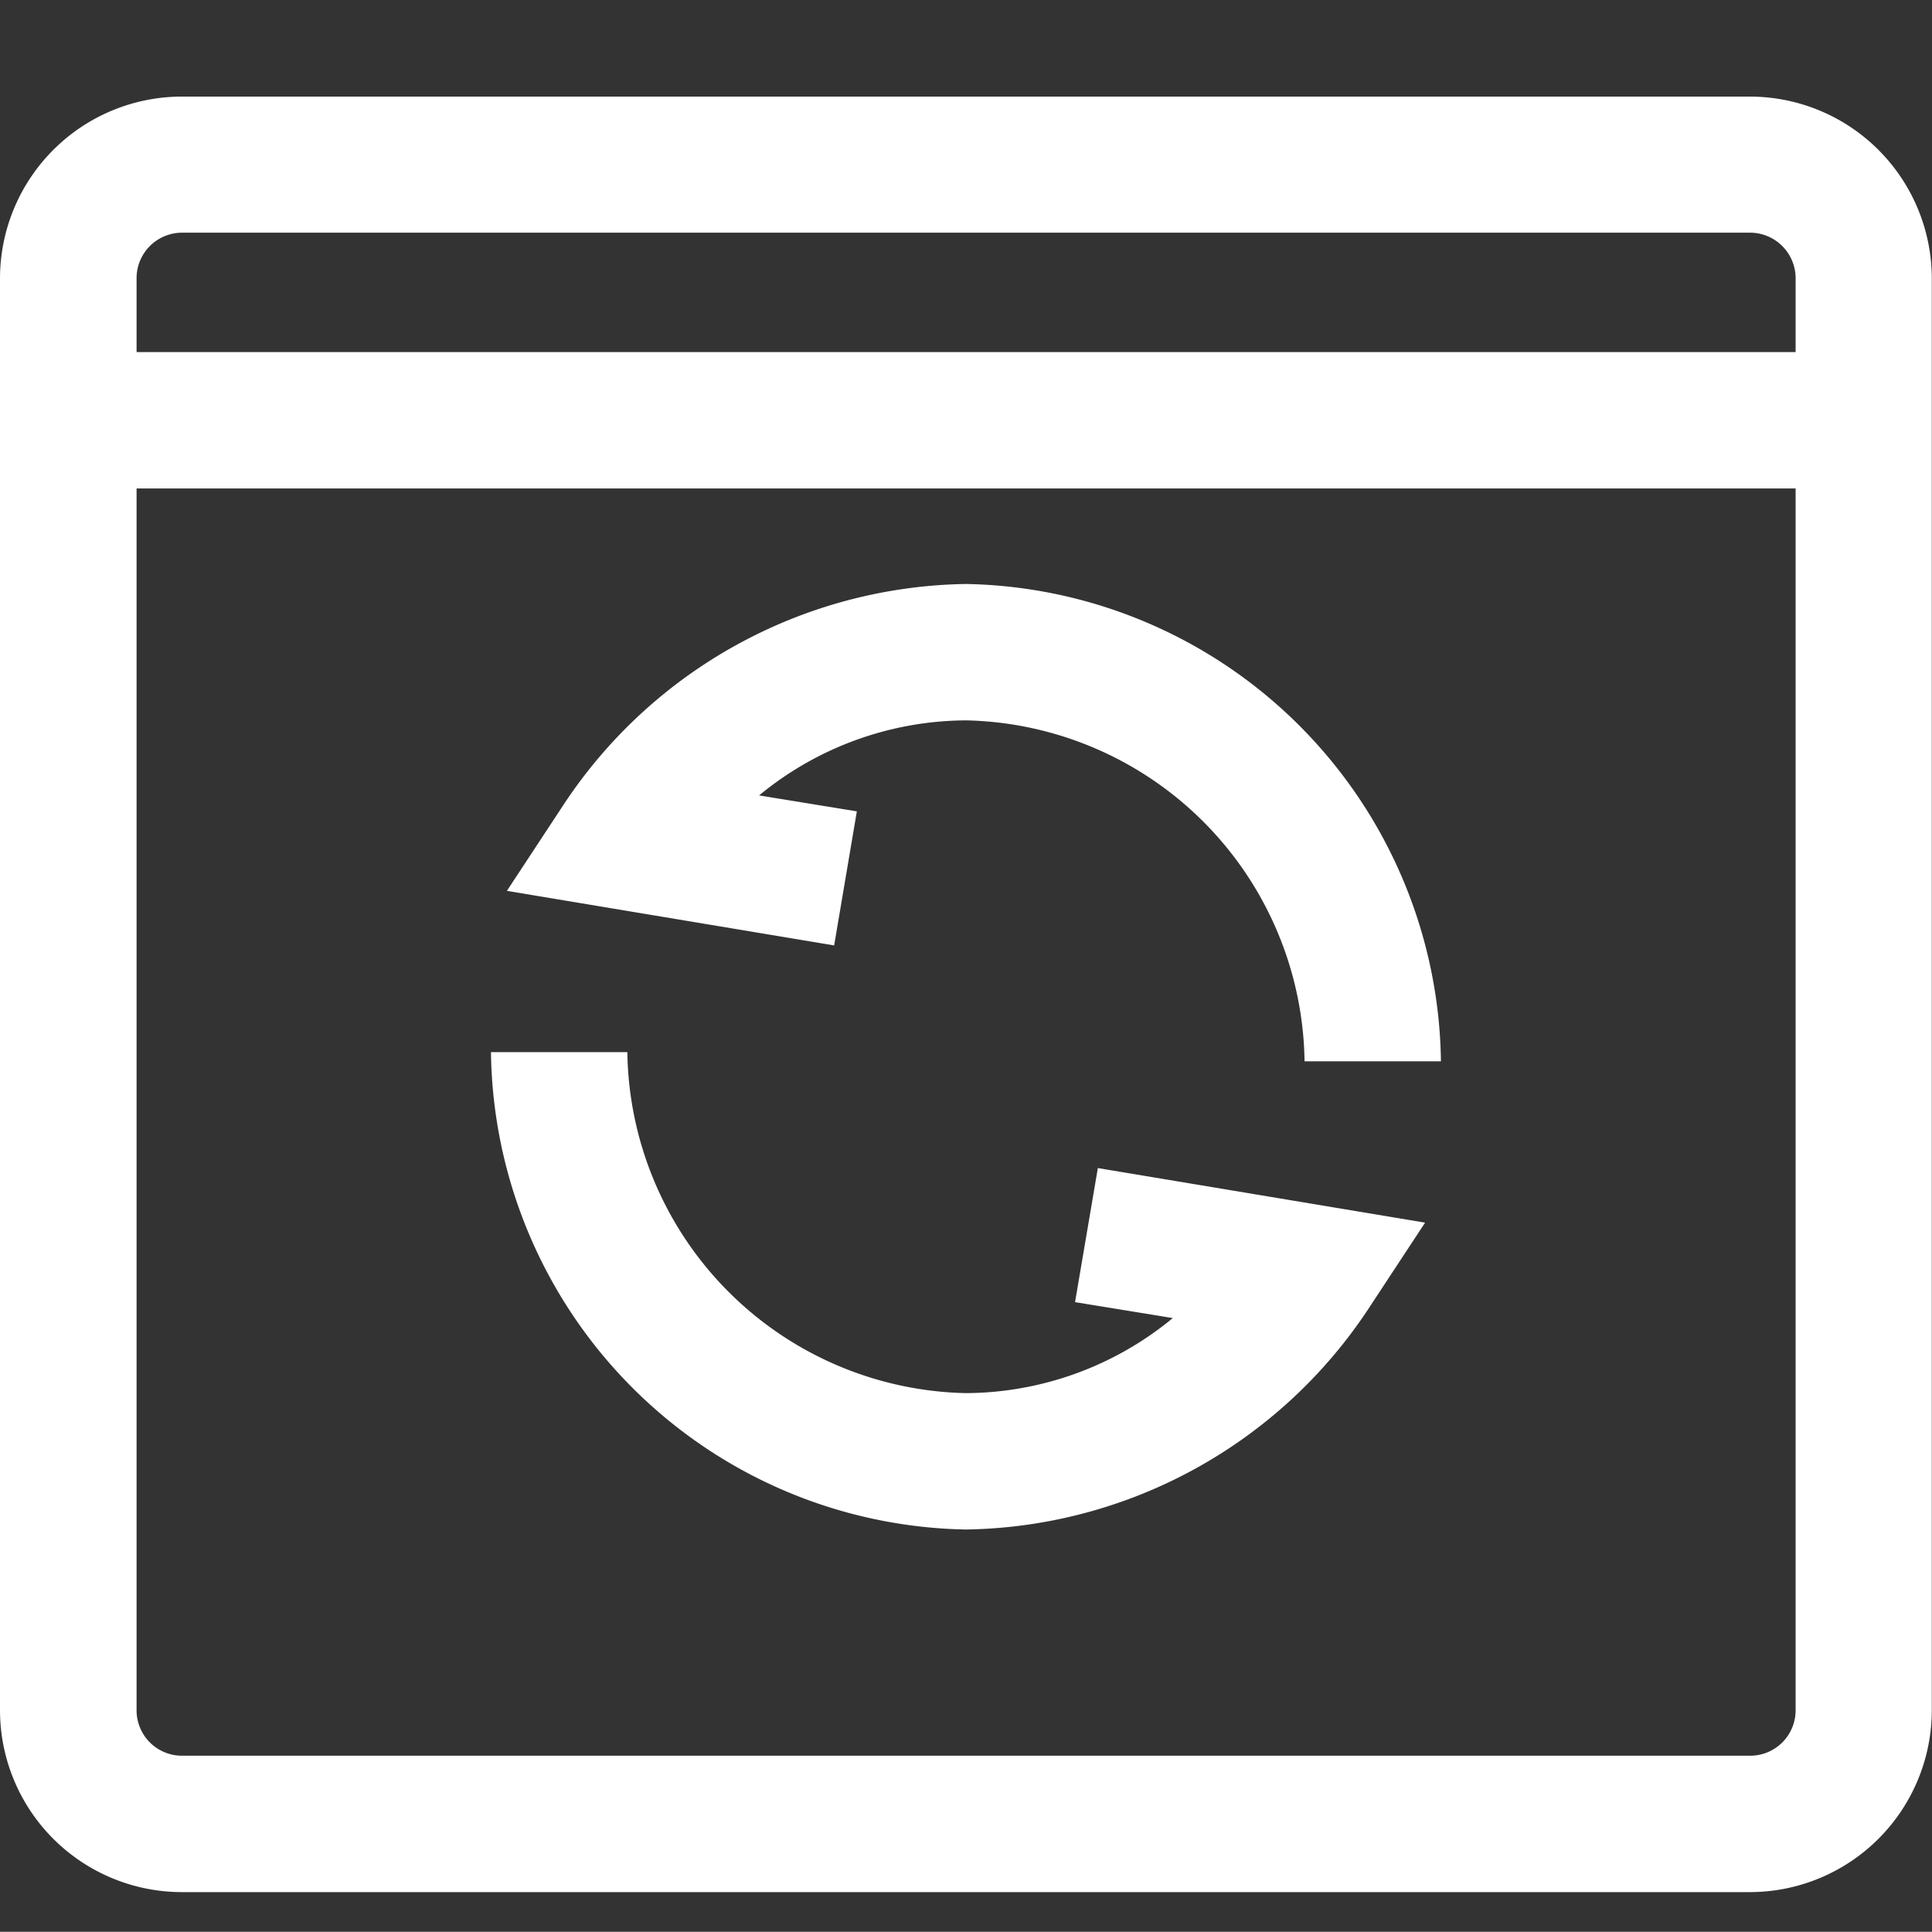 <svg xmlns="http://www.w3.org/2000/svg" width="20.002" height="20" viewBox="0 0 20.002 20">
  <rect x="0" y="0" width="20.002" height="20" fill="#333333" stroke="none"/>
  <g id="Group_117224" data-name="Group 117224" transform="translate(-33 -3253)">
    <rect id="Rectangle_22885" data-name="Rectangle 22885" width="20" height="20" transform="translate(33 3253)" fill="#de2222" opacity="0"/>
    <g id="Group_117211" data-name="Group 117211" transform="translate(-306.556 -10.56)">
      <path id="Subtraction_16" data-name="Subtraction 16" d="M18.12,18.589H1.883A1.884,1.884,0,0,1,0,16.707V1.883A1.884,1.884,0,0,1,1.883,0H18.12A1.885,1.885,0,0,1,20,1.883V16.707A1.885,1.885,0,0,1,18.12,18.589ZM1.414,4.057V16.707a.47.47,0,0,0,.469.47H18.12a.47.47,0,0,0,.47-.47V4.057Zm.469-2.648a.471.471,0,0,0-.469.474v.762H18.59V1.883a.472.472,0,0,0-.47-.474Z" transform="translate(339.556 3264.56)" fill="#fff"/>
      <path id="Path" d="M34.553,37.7a5.083,5.083,0,0,0-4.165,2.283l-.588.894,3.388.565.235-1.388-1.012-.165a3.389,3.389,0,0,1,2.141-.777,3.581,3.581,0,0,1,3.506,3.53h1.412A5.007,5.007,0,0,0,34.553,37.7Z" transform="translate(315.004 3231.906)" fill="#fff"/>
      <path id="Path-2" data-name="Path" d="M35.147,60.888l1.012.165a3.388,3.388,0,0,1-2.141.777,3.581,3.581,0,0,1-3.506-3.53H29.1a5.007,5.007,0,0,0,4.918,4.942,5.083,5.083,0,0,0,4.165-2.283l.588-.894L35.383,59.5Z" transform="translate(315.539 3216.153)" fill="#fff"/>
    </g>
  </g>
</svg>

